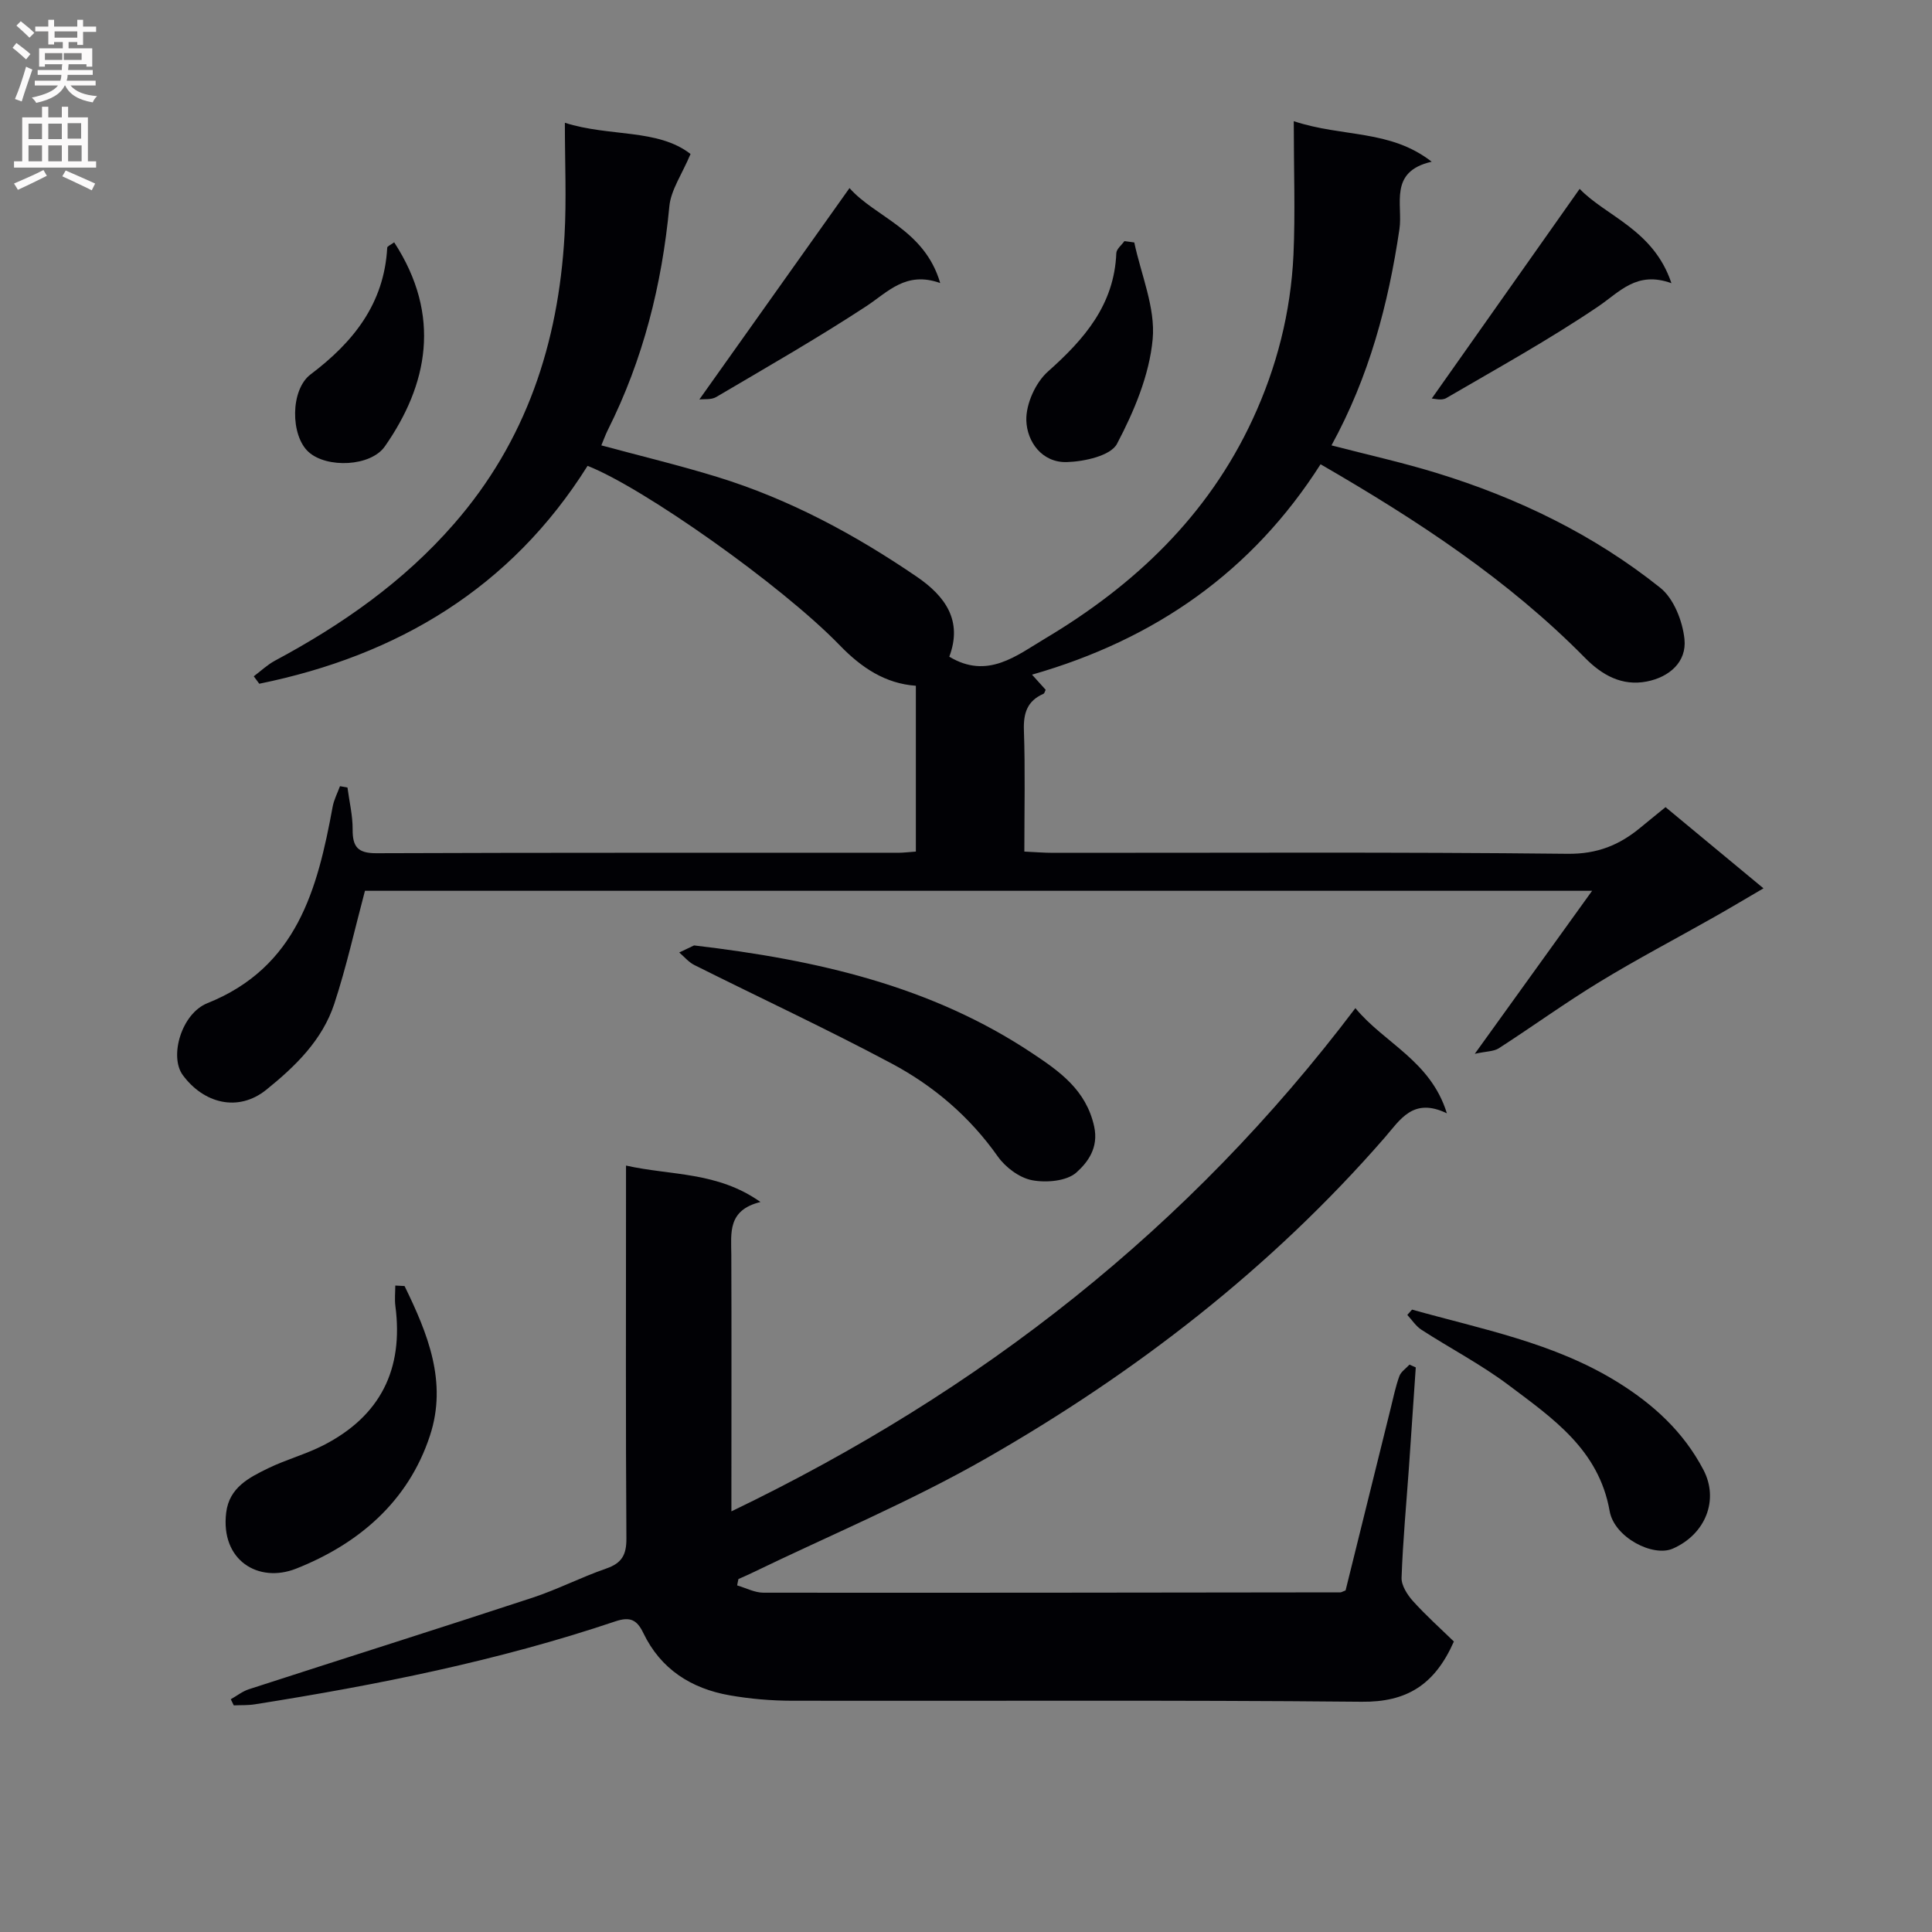 <svg enable-background="new 0 0 400 400" viewBox="0 0 400 400" xmlns="http://www.w3.org/2000/svg"><rect x="0" y="0" width="400" height="400" fill="#808080" stroke="none"/><g fill="#010105"><path d="m267.86 25.09c10.22 3.38 19.89 1.66 28.56 8.39-9 2.04-5.93 8.87-6.68 13.95-2.3 15.54-6.26 30.52-14.07 44.78 7.58 1.97 14.77 3.56 21.78 5.72 16.83 5.17 32.53 12.77 46.3 23.77 2.79 2.23 4.61 6.89 5 10.62.49 4.74-3.14 7.87-7.81 8.78-5.13.99-9.25-1.31-12.79-4.91-15.91-16.15-34.63-28.44-54.74-40.07-14.13 22.17-34.2 36.26-59.74 43.56 1.2 1.33 2.01 2.23 2.82 3.13-.15.29-.23.74-.46.84-3.37 1.47-4.17 4.02-4.04 7.59.28 8.15.09 16.31.09 25.07 2.15.1 4.07.26 5.98.26 35.49.02 70.99-.19 106.48.2 6.15.07 10.73-1.8 15.12-5.44 1.64-1.36 3.3-2.69 5.17-4.22 6.66 5.53 13.17 10.92 20.28 16.81-3.76 2.19-6.97 4.12-10.23 5.96-7.91 4.48-15.98 8.7-23.73 13.43-7.1 4.32-13.84 9.21-20.83 13.72-1.05.68-2.57.62-4.98 1.15 8.51-11.83 16.15-22.44 24.29-33.75-85.49 0-170.12 0-254.07 0-2.1 7.88-3.84 15.77-6.35 23.4-2.47 7.5-8.02 12.91-14.06 17.78-5.87 4.74-13.02 2.81-17.31-3.03-2.83-3.86-.27-12.73 5.09-14.88 18.56-7.43 22.8-23.59 25.94-40.66.27-1.47 1-2.85 1.52-4.27.52.09 1.04.19 1.55.28.38 2.9 1.09 5.79 1.07 8.69-.02 3.57 1.05 4.92 4.89 4.91 35.99-.14 71.99-.08 107.98-.09 1.14 0 2.29-.15 3.74-.25 0-11.47 0-22.72 0-34.33-6.32-.45-11.26-3.72-15.78-8.4-12.06-12.45-40.76-32.67-52.19-37.13-15.84 25.24-39.27 39.26-67.97 45.11-.38-.51-.76-1.03-1.14-1.54 1.46-1.09 2.8-2.38 4.38-3.23 13.89-7.44 26.61-16.32 37.06-28.31 14.97-17.15 21.63-37.44 22.9-59.75.42-7.44.07-14.93.07-23.31 9.29 2.96 19.2 1.17 26.02 6.46-1.76 4.2-4.07 7.44-4.39 10.86-1.54 16.22-5.42 31.7-12.74 46.29-.51 1.02-.89 2.12-1.34 3.18 8.14 2.2 16.15 4.12 24.01 6.54 14.88 4.58 28.46 11.89 41.28 20.64 5.98 4.08 9.54 9.15 6.75 16.57 7.92 4.78 13.94-.25 19.86-3.77 18.52-11.04 33.67-25.4 42.92-45.32 5.04-10.85 7.92-22.24 8.48-34.12.39-8.75.06-17.54.06-27.66z"/><path d="m152.62 328.24c1.82.53 3.63 1.51 5.45 1.51 39.82.04 79.65-.02 119.47-.07.15 0 .3-.11 1.05-.4 3.04-12.31 6.17-24.98 9.32-37.64.56-2.25 1.02-4.54 1.81-6.72.34-.93 1.38-1.6 2.1-2.39.43.19.87.39 1.3.58-.47 6.88-.93 13.76-1.41 20.64-.54 7.63-1.26 15.25-1.53 22.89-.06 1.6 1.19 3.54 2.36 4.85 2.72 3.01 5.76 5.73 8.47 8.37-3.98 9-9.79 12.57-19.1 12.47-39.32-.38-78.65-.13-117.97-.21-4.29-.01-8.63-.38-12.86-1.12-7.95-1.39-14.28-5.4-17.88-12.89-1.31-2.72-2.7-3.47-5.81-2.42-24.3 8.18-49.35 13.17-74.62 17.17-1.43.23-2.91.15-4.37.22-.21-.42-.41-.85-.62-1.27 1.25-.7 2.42-1.64 3.75-2.07 19.55-6.34 39.15-12.52 58.68-18.94 5.2-1.71 10.12-4.26 15.3-6.05 3.21-1.11 4.2-2.81 4.18-6.2-.16-23.66-.08-47.32-.08-70.99 0-1.8 0-3.6 0-6.24 9.4 2.1 18.87 1.21 27.84 7.54-6.87 1.69-6.06 6.44-6.04 10.96.06 15.66.02 31.33.02 46.99v6.1c51.68-24.86 94.79-58.67 129.19-104.19 5.97 7.26 15.58 10.88 18.94 21.78-7-3.38-9.65 1.32-12.88 5.04-23.53 27.03-51.54 48.67-82.46 66.37-15.65 8.96-32.44 15.95-48.71 23.83-.86.42-1.75.79-2.62 1.18-.11.45-.19.88-.27 1.32z"/><path d="m143.7 195.74c25.59 3 49.2 8.45 70.03 22.33 5.61 3.73 11.13 7.57 12.8 15.13.99 4.49-1.39 7.5-3.67 9.55-2.02 1.8-6.24 2.16-9.19 1.6-2.62-.5-5.51-2.67-7.1-4.93-5.8-8.22-13.25-14.58-21.93-19.21-13.44-7.17-27.27-13.6-40.9-20.42-1.17-.59-2.08-1.71-3.11-2.59 1.32-.62 2.64-1.25 3.07-1.46z"/><path d="m83.76 266.26c4.78 9.8 8.91 19.85 5.26 30.96-4.51 13.76-14.92 22.49-27.71 27.55-7.78 3.08-15.69-1.69-14.48-11.6.63-5.2 4.73-7.25 8.71-9.19 3.72-1.81 7.8-2.89 11.47-4.78 11.73-6.03 16.57-15.68 14.85-28.8-.18-1.39-.02-2.83-.02-4.24.64.03 1.28.07 1.92.1z"/><path d="m292.35 271.14c14.46 4.06 29.34 6.86 42.43 14.94 7.5 4.63 13.77 10.34 17.91 18.26 3.22 6.16.47 13.28-6.34 16.28-4.12 1.82-12.14-2.33-13.09-7.77-2.24-12.73-11.81-19.22-20.91-26.07-5.68-4.27-12.07-7.6-18.06-11.47-1.15-.75-1.96-2.03-2.92-3.07.33-.37.66-.73.98-1.1z"/><path d="m175.88 38.94c5.38 6.08 15.53 8.55 18.78 19.66-7.11-2.53-10.78 1.83-15.32 4.81-10.12 6.63-20.63 12.64-31.06 18.79-1.03.61-2.54.39-3.49.51 10.42-14.67 20.54-28.92 31.09-43.77z"/><path d="m346.05 58.63c-7.21-2.6-10.68 1.8-15.2 4.85-10.13 6.85-20.87 12.79-31.44 18.95-.97.56-2.55.08-2.98.08 10.18-14.44 20.23-28.68 30.62-43.41 5.44 5.68 15.31 8.44 19 19.53z"/><path d="m234.84 50.2c1.41 6.68 4.4 13.5 3.81 20-.68 7.45-3.85 14.97-7.39 21.69-1.3 2.47-6.75 3.67-10.36 3.78-5.16.16-8.29-4.21-8.41-8.65-.09-3.39 1.91-7.82 4.48-10.1 7.54-6.71 13.72-13.81 14.15-24.5.03-.86 1.09-1.67 1.68-2.5.67.09 1.36.18 2.04.28z"/><path d="m81.61 50.17c9.9 15.21 6.94 29.54-1.93 42.25-2.94 4.21-12.02 4.55-15.78 1.17-3.78-3.39-3.83-12.88.41-16.08 8.86-6.68 15.23-14.65 15.86-26.23.01-.31.73-.58 1.44-1.11z"/></g><path d="m2.6 9.9.8-1c.9.7 1.9 1.4 2.9 2.3l-.9 1.1c-1.1-1-2-1.8-2.8-2.4zm.5 10.6c.9-2.1 1.6-4.3 2.3-6.7.4.2.8.4 1.3.6-.7 2.1-1.5 4.3-2.2 6.6zm.3-15.2.9-.9c1 .8 2 1.6 2.8 2.4l-1 1c-.9-.9-1.8-1.7-2.7-2.5zm12.6-1.2h1.2v1.4h2.7v1.1h-2.7v2.7h-1.2v-.6h-1.8v1.3h4.9v3.8h-1.2v-.5h-3.7c0 .4-.1.9-.1 1.2h5.1v1h-5.2c0 .5-.1.9-.2 1.2h6v1h-5.2c1.1 1.3 2.9 2 5.5 2.2-.4.4-.7.8-.9 1.3-2.9-.5-4.8-1.6-5.7-3.5h-.1c-.8 1.7-2.7 2.9-5.9 3.6-.2-.4-.6-.8-.9-1.1 2.8-.6 4.6-1.4 5.4-2.5h-4.8v-1h5.3c.1-.3.2-.7.2-1.2h-4.9v-1h5c0-.4 0-.8.1-1.2h-3.6v.5h-1.2v-3.8h4.9v-1.3h-1.8v.5h-1.2v-2.7h-2.7v-1h2.7v-1.4h1.2v1.4h4.8zm-6.7 8.3h3.6c0-.4 0-.9 0-1.4h-3.6zm1.9-4.6h4.8v-1.3h-4.7v1.3zm6.7 3.2h-4.7v1.4h3.7v-1.4z" fill="#fbfafa"/><path d="m8.7 22.1h1.3v2.2h2.8v-2.2h1.3v2.2h4.1v9.1h1.7v1.3h-17v-1.3h1.7v-9.1h4.1zm.3 13.1.7 1.2c-1.8.9-3.8 1.9-6 2.9-.2-.4-.5-.8-.8-1.3 2.3-1 4.4-1.9 6.1-2.8zm-3.1-6.4h2.8v-3.2h-2.8zm0 4.6h2.8v-3.3h-2.8zm4.1-4.6h2.8v-3.2h-2.8zm0 4.6h2.8v-3.3h-2.8zm3.6 1.9c2.1.9 4.1 1.8 6.1 2.7l-.7 1.4c-2.2-1.1-4.2-2-6.1-2.9zm3.2-9.8h-2.8v3.2h2.8v-3.1zm-2.7 7.9h2.8v-3.3h-2.8z" fill="#fbfafa"/></svg>